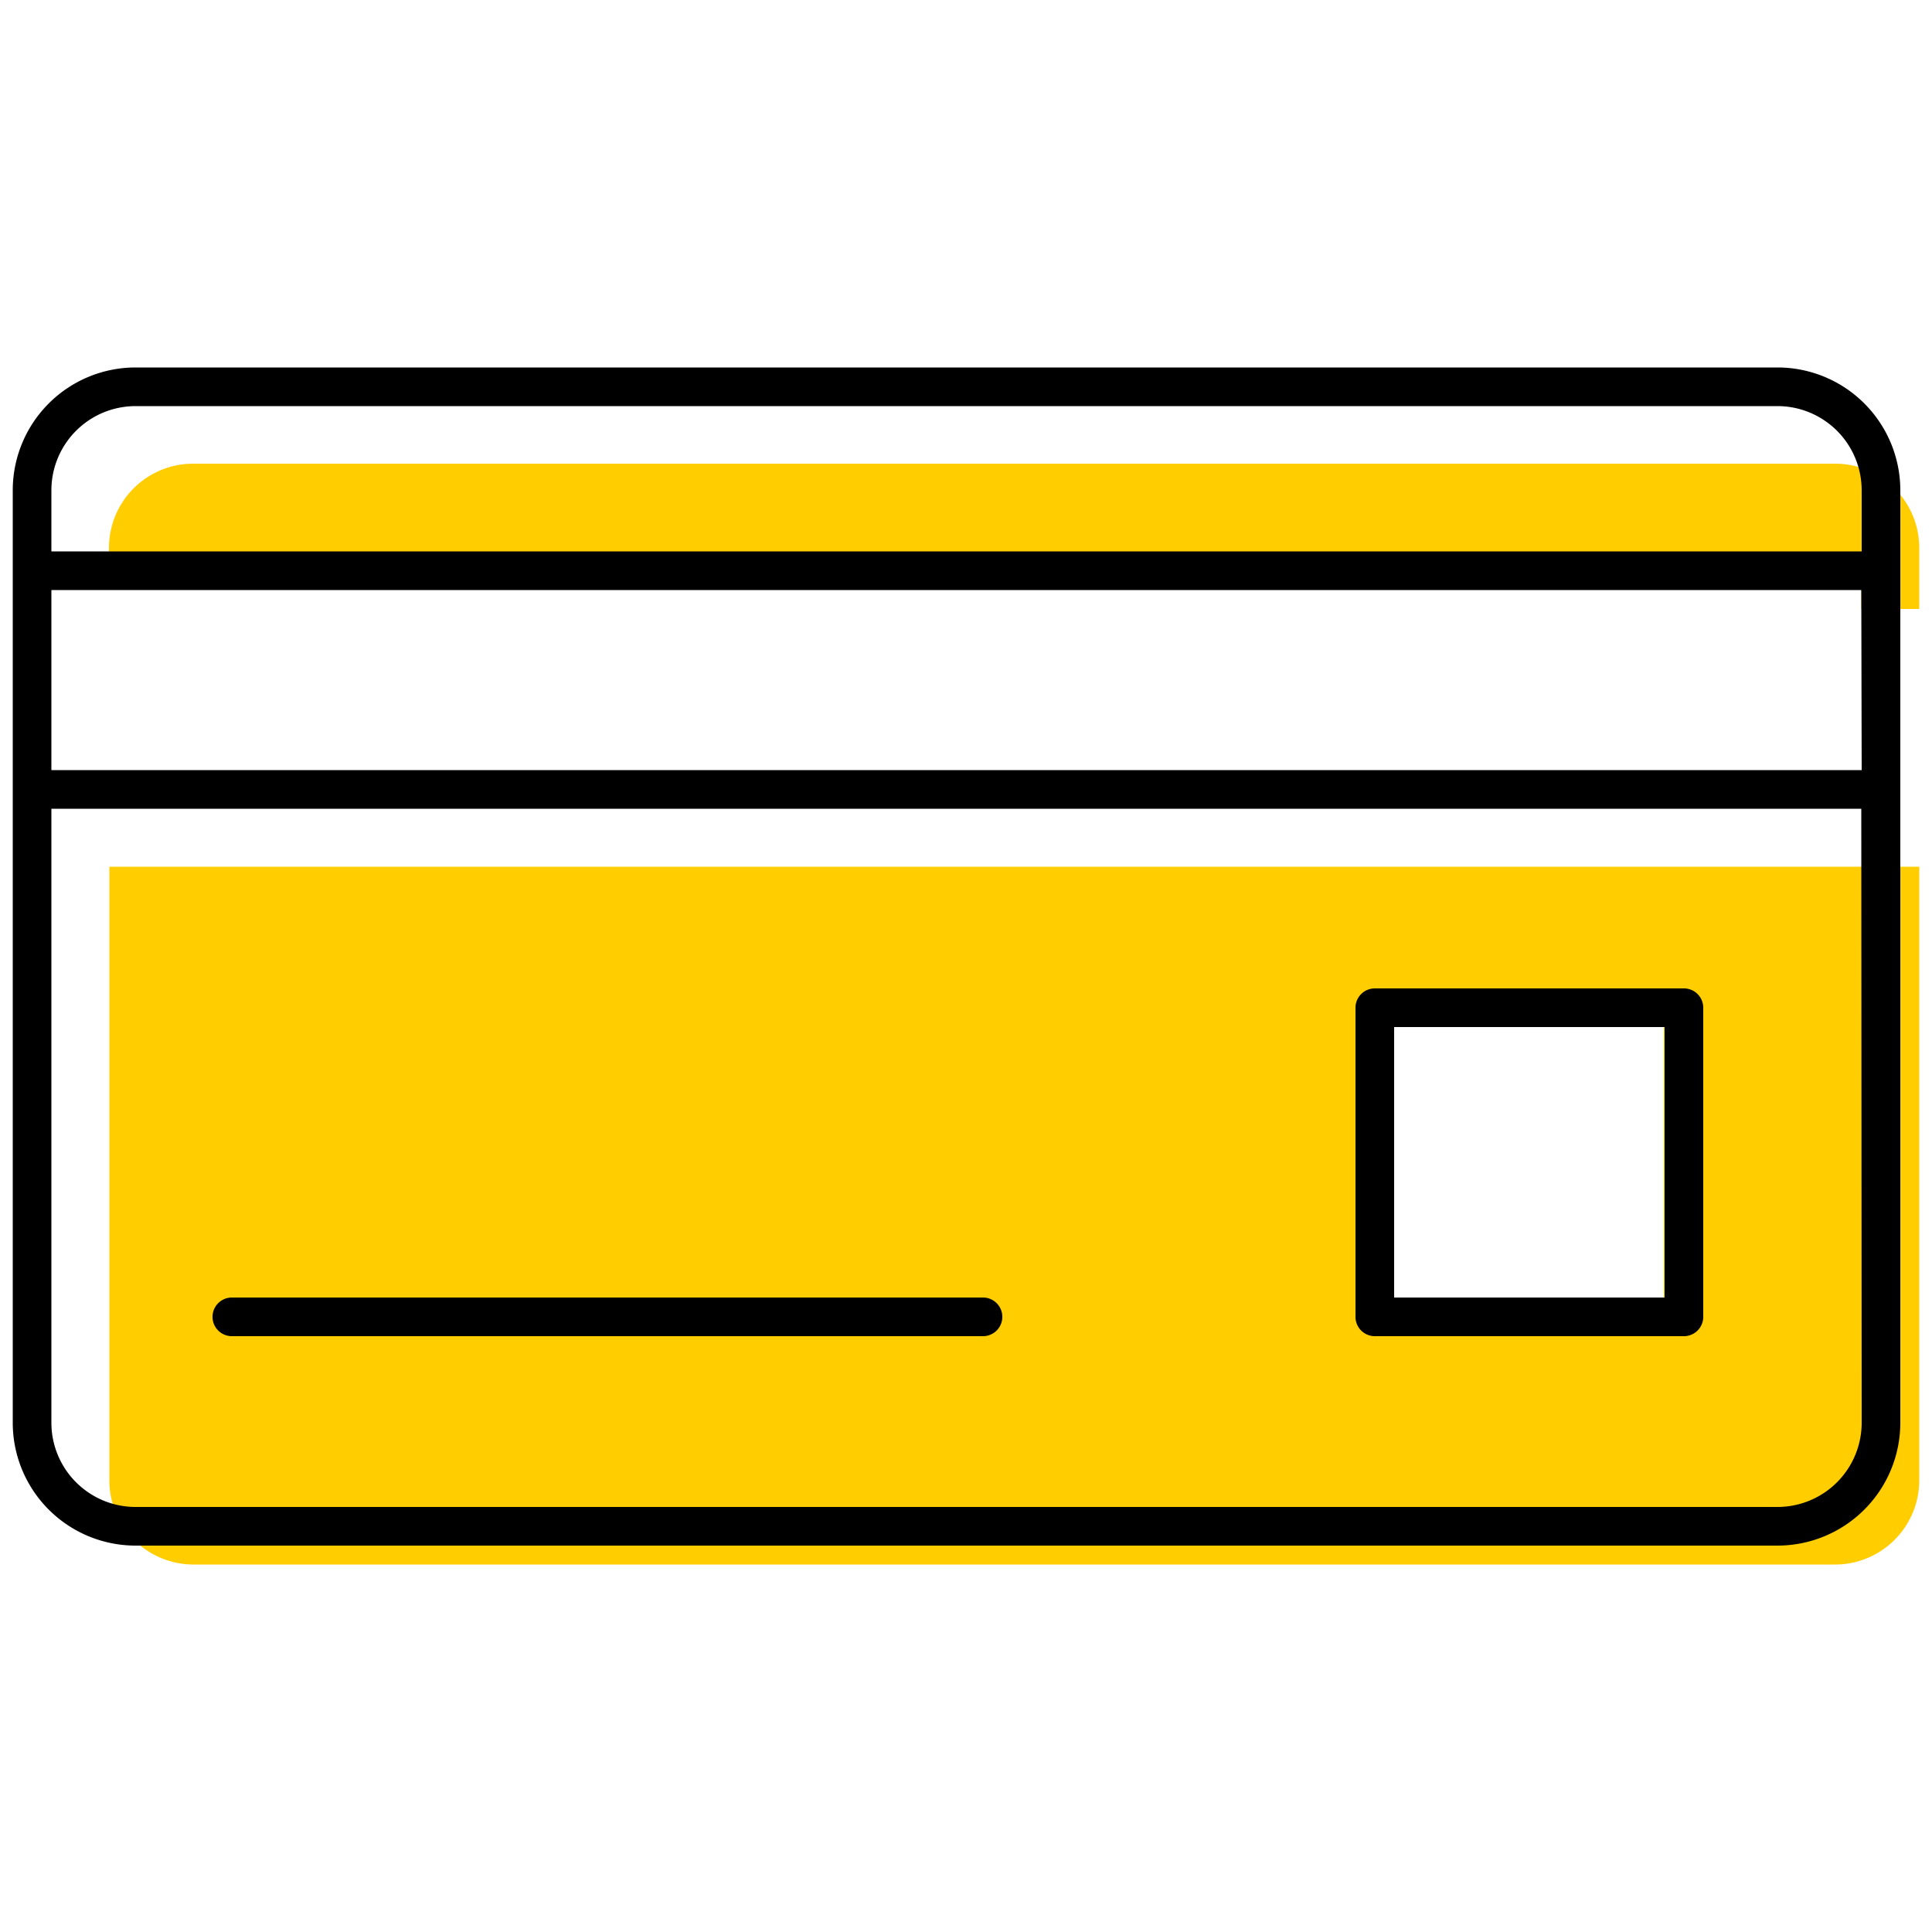 <svg id="Layer_1" data-name="Layer 1" xmlns="http://www.w3.org/2000/svg" viewBox="0 0 50 50"><defs><style>.cls-1{fill:#ffcd00;}</style></defs><path class="cls-1" d="M49.67,14.18A2.18,2.18,0,0,0,47.49,12H5a2.18,2.18,0,0,0-2.18,2.17v1.09H48.17v.5h1.5Z"/><path class="cls-1" d="M2.83,22.43V38.31A2.18,2.18,0,0,0,5,40.49H47.49a2.18,2.18,0,0,0,2.18-2.18V22.43ZM43.06,33.58h-7v-7h7Z"/><path d="M35.58,34.58h8a.5.5,0,0,0,.5-.5v-8a.5.5,0,0,0-.5-.5h-8a.5.5,0,0,0-.5.5v8A.5.5,0,0,0,35.58,34.58Zm.5-8h7v7h-7Z"/><path d="M6,34.58H25.44a.5.5,0,0,0,.5-.5.5.5,0,0,0-.5-.5H6a.5.5,0,0,0-.5.5A.5.5,0,0,0,6,34.58Z"/><path d="M46,9.51H3.51A3.18,3.18,0,0,0,.33,12.68V36.81A3.18,3.18,0,0,0,3.51,40H46a3.18,3.18,0,0,0,3.18-3.18V12.68A3.18,3.18,0,0,0,46,9.51Zm2.18,27.3A2.18,2.18,0,0,1,46,39H3.51a2.18,2.18,0,0,1-2.18-2.18V20.93H48.17Zm0-16.88H1.33V15.27H48.17Zm0-5.66H1.33V12.68a2.18,2.18,0,0,1,2.18-2.17H46a2.18,2.18,0,0,1,2.18,2.17Z"/></svg>